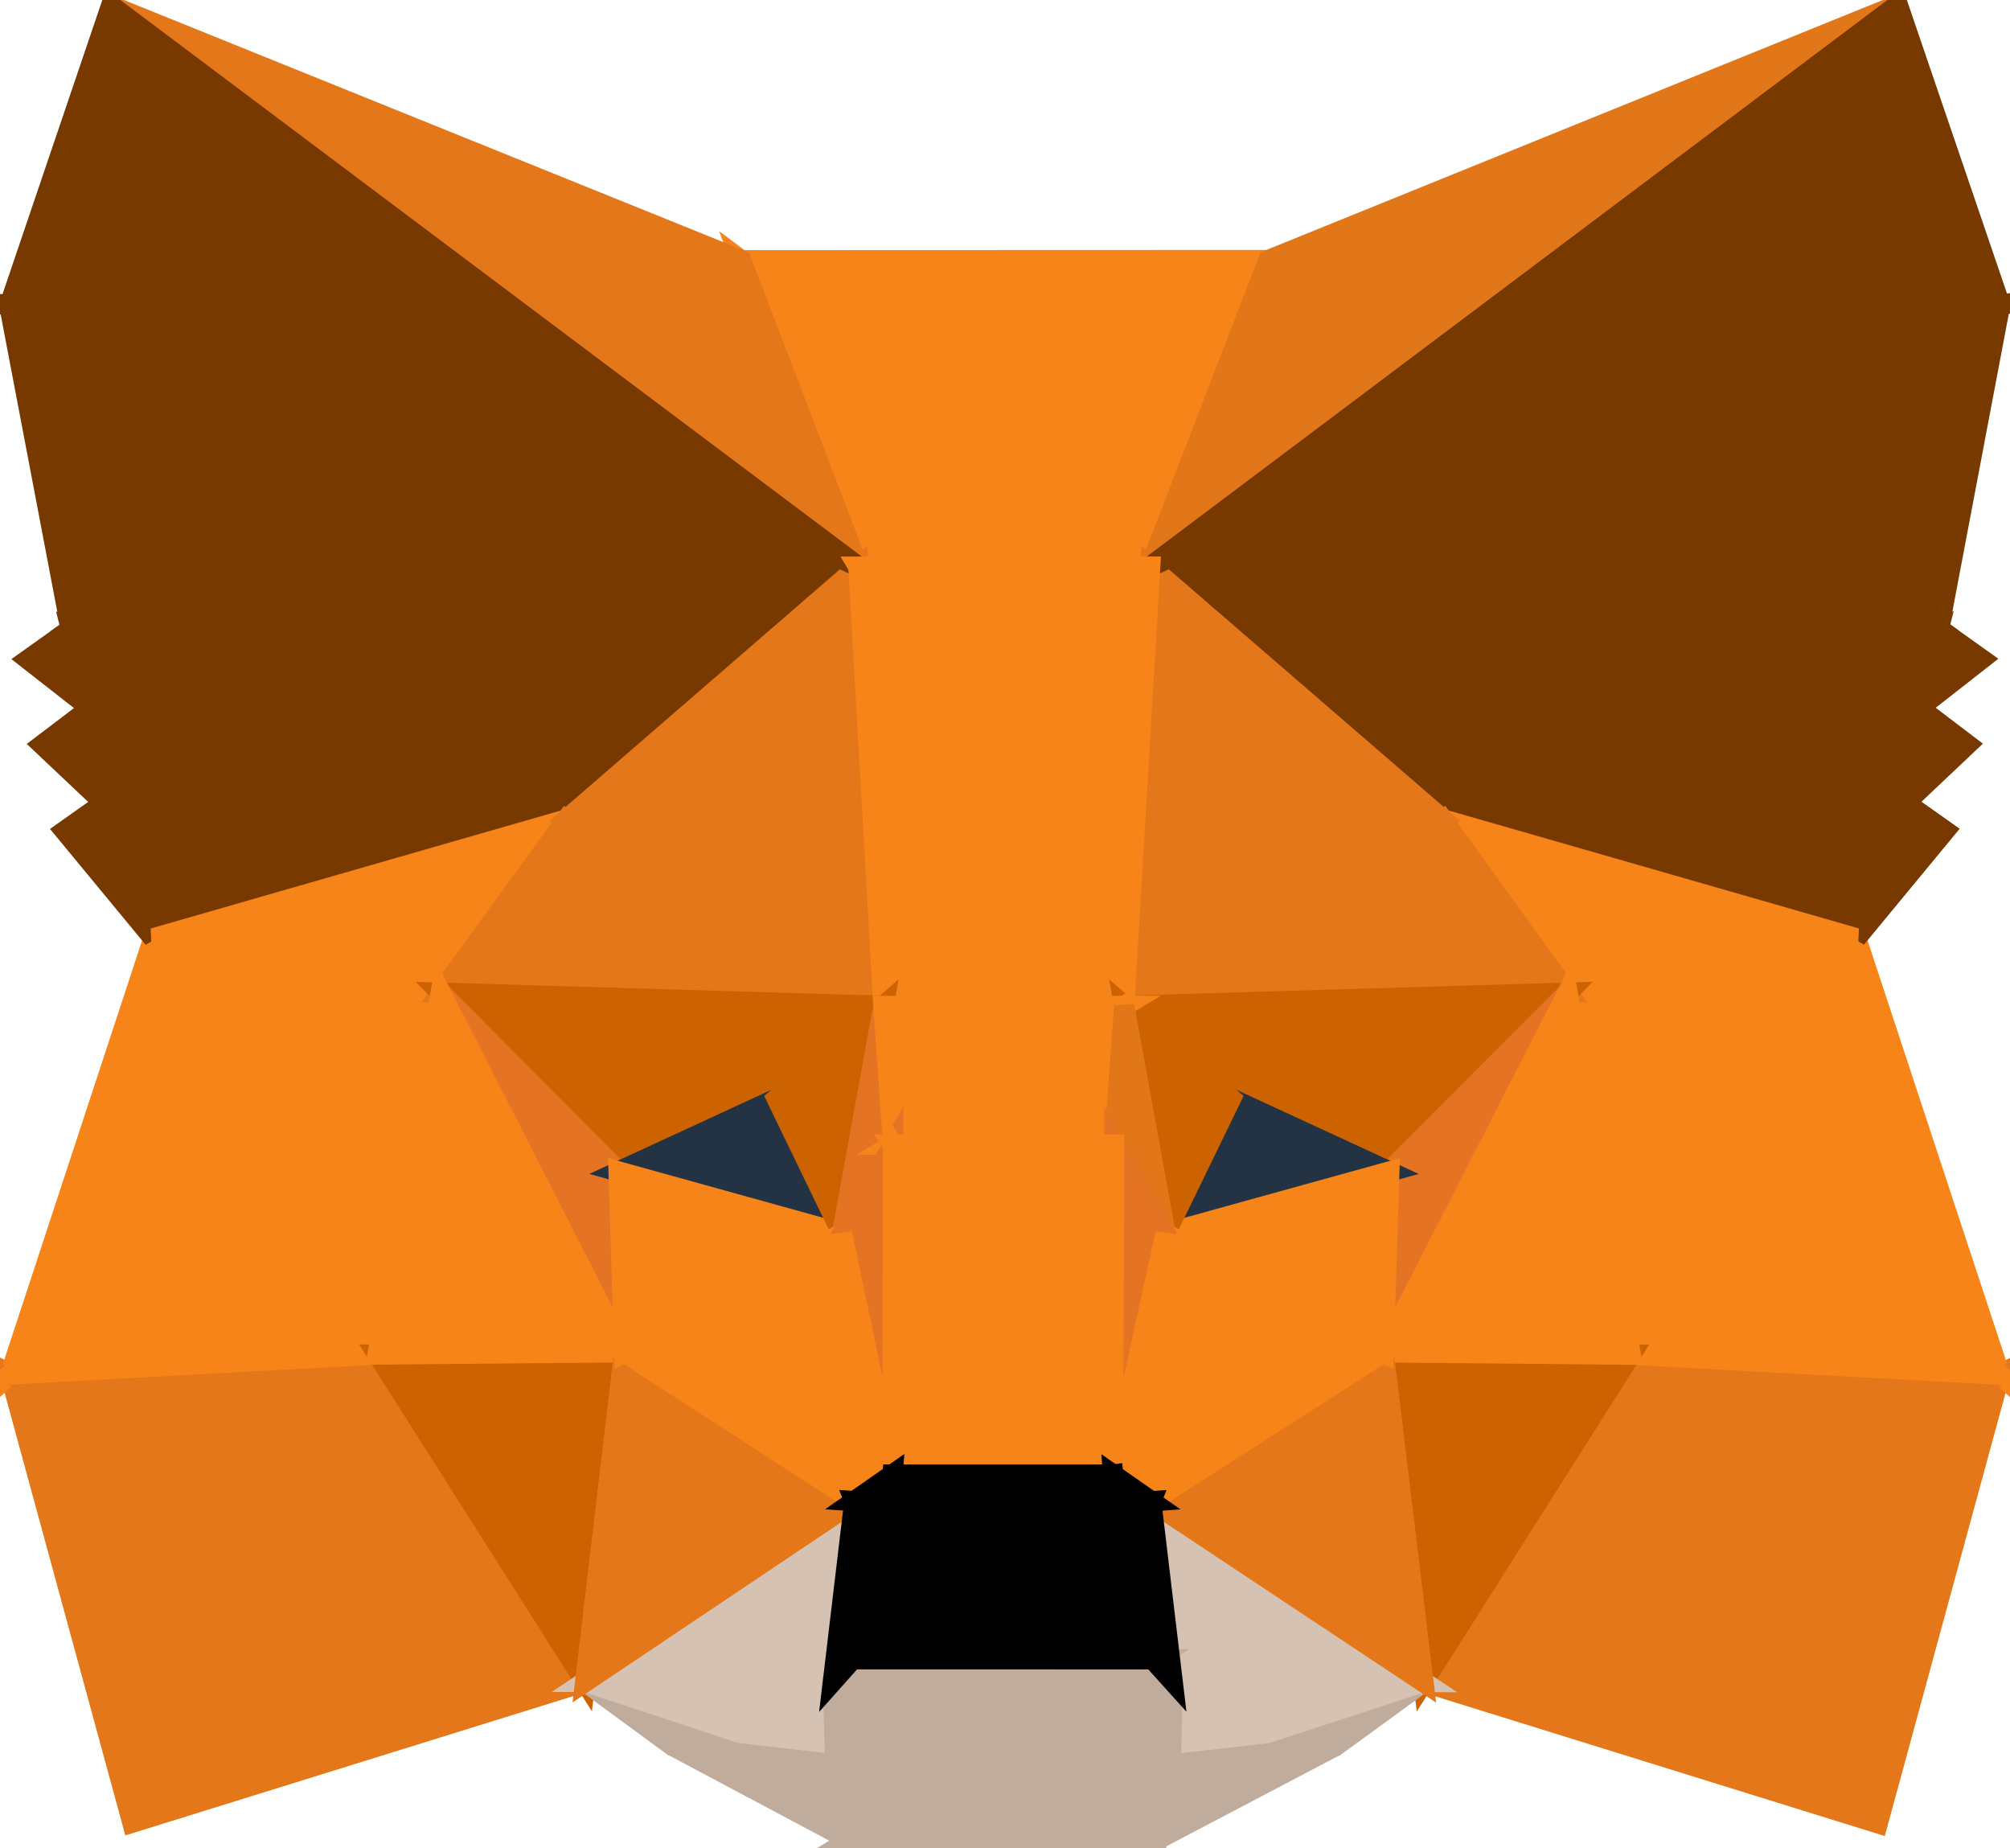 <svg width="99" height="91" viewBox="0 0 99 91" fill="none" xmlns="http://www.w3.org/2000/svg">
<g clip-path="url(#clip0)">
<path d="M56.652 27.903L42.28 27.907L36.502 12.816L56.652 27.903Z" fill="#F78419" stroke="#F78419"/>
<path d="M36.502 12.816L62.473 12.807L56.652 27.903L36.502 12.816Z" fill="#F78419" stroke="#F78419"/>
<path d="M7.558 46.204L20.86 38.686L27.911 40.35L7.558 46.204Z" fill="#773900" stroke="#773900"/>
<path d="M20.86 38.686L4.463 34.874L3.494 30.981L20.86 38.686Z" fill="#773900" stroke="#773900"/>
<path d="M5.13 39.546L20.86 38.686L7.558 46.204L5.13 39.546Z" fill="#773900" stroke="#773900"/>
<path d="M5.13 39.546L4.463 34.873L20.86 38.686L5.13 39.546Z" fill="#773900" stroke="#773900"/>
<path d="M91.422 46.199L71.049 40.345L78.121 38.679L91.422 46.199Z" fill="#773900" stroke="#773900"/>
<path d="M78.121 38.678L95.493 30.963L94.522 34.859L78.121 38.678Z" fill="#773900" stroke="#773900"/>
<path d="M93.853 39.535L91.422 46.199L78.121 38.679L93.853 39.535Z" fill="#773900" stroke="#773900"/>
<path d="M93.853 39.535L78.121 38.679L94.522 34.859L93.853 39.535Z" fill="#773900" stroke="#773900"/>
<path d="M28.823 82.815L6.518 89.75L0.499 67.68L28.823 82.815Z" fill="#E47719" stroke="#E47719"/>
<path d="M98.507 67.694L92.487 89.781L70.109 82.827L98.507 67.694Z" fill="#E47719" stroke="#E47719"/>
<path d="M21.313 18.326L20.86 38.686L3.494 30.981L21.313 18.326Z" fill="#773900" stroke="#773900"/>
<path d="M27.911 40.349L20.86 38.686L21.313 18.326L27.911 40.349Z" fill="#773900" stroke="#773900"/>
<path d="M95.493 30.963L78.121 38.678L77.637 18.308L95.493 30.963Z" fill="#773900" stroke="#773900"/>
<path d="M77.637 18.308L78.121 38.678L71.049 40.344L77.637 18.308Z" fill="#773900" stroke="#773900"/>
<path d="M42.28 27.906L5.471 0.283L36.502 12.816L42.28 27.906Z" fill="#E47719" stroke="#E47719"/>
<path d="M93.474 0.24L56.652 27.903L62.473 12.807L93.474 0.24Z" fill="#E17719" stroke="#E17719"/>
<path d="M21.706 48.886L0.499 67.68L7.558 46.204L21.706 48.886Z" fill="#F78419" stroke="#F78419"/>
<path d="M77.212 48.884L91.422 46.199L98.507 67.694L77.212 48.884Z" fill="#F78419" stroke="#F78419"/>
<path d="M0.499 67.68L18.596 66.699L28.823 82.815L0.499 67.68Z" fill="#E47719" stroke="#E47719"/>
<path d="M18.596 66.698L0.499 67.68L21.706 48.885L18.596 66.698Z" fill="#F78419" stroke="#F78419"/>
<path d="M70.109 82.827L80.323 66.707L98.507 67.694L70.109 82.827Z" fill="#E47719" stroke="#E47719"/>
<path d="M77.212 48.883L98.507 67.694L80.323 66.707L77.212 48.883Z" fill="#F78419" stroke="#F78419"/>
<path d="M21.313 18.326L42.28 27.906L27.911 40.349L21.313 18.326Z" fill="#773900" stroke="#773900"/>
<path d="M71.049 40.344L56.652 27.903L77.637 18.308L71.049 40.344Z" fill="#773900" stroke="#773900"/>
<path d="M1.396 32.475L3.494 30.981L4.463 34.874L1.396 32.475Z" fill="#773900" stroke="#773900"/>
<path d="M7.558 46.204L3.191 40.916L5.13 39.546L7.558 46.204Z" fill="#773900" stroke="#773900"/>
<path d="M5.13 39.546L2.091 36.675L4.463 34.873L5.13 39.546Z" fill="#773900" stroke="#773900"/>
<path d="M97.591 32.457L94.522 34.859L95.493 30.963L97.591 32.457Z" fill="#773900" stroke="#773900"/>
<path d="M91.422 46.199L93.853 39.535L95.793 40.906L91.422 46.199Z" fill="#773900" stroke="#773900"/>
<path d="M93.853 39.535L94.522 34.859L96.894 36.661L93.853 39.535Z" fill="#773900" stroke="#773900"/>
<path d="M3.494 30.982L0.46 15.05L21.313 18.326L3.494 30.982Z" fill="#773900" stroke="#773900"/>
<path d="M77.637 18.308L98.515 15.016L95.493 30.963L77.637 18.308Z" fill="#773900" stroke="#773900"/>
<path d="M7.558 46.204L27.911 40.35L21.706 48.886L7.558 46.204Z" fill="#F78419" stroke="#F78419"/>
<path d="M91.422 46.199L77.212 48.884L71.049 40.345L91.422 46.199Z" fill="#F78419" stroke="#F78419"/>
<path d="M27.911 40.349L42.28 27.906L43.513 49.534L27.911 40.349Z" fill="#E47719" stroke="#E47719"/>
<path d="M43.513 49.535L21.706 48.886L27.911 40.35L43.513 49.535Z" fill="#E47719" stroke="#E47719"/>
<path d="M71.049 40.345L77.212 48.884L55.372 49.534L71.049 40.345Z" fill="#E47719" stroke="#E47719"/>
<path d="M55.372 49.534L56.652 27.903L71.049 40.344L55.372 49.534Z" fill="#E47719" stroke="#E47719"/>
<path d="M5.471 0.283L42.28 27.906L21.313 18.326L5.471 0.283Z" fill="#773900" stroke="#773900"/>
<path d="M21.313 18.326L0.46 15.05L5.471 0.283L21.313 18.326Z" fill="#773900" stroke="#773900"/>
<path d="M93.474 0.24L98.515 15.016L77.637 18.308L93.474 0.24Z" fill="#773900" stroke="#773900"/>
<path d="M77.637 18.308L56.652 27.903L93.474 0.24L77.637 18.308Z" fill="#773900" stroke="#773900"/>
<path d="M42.28 27.906L56.652 27.903L55.372 49.534L42.28 27.906Z" fill="#F78419" stroke="#F78419"/>
<path d="M55.372 49.534L43.513 49.534L42.28 27.906L55.372 49.534Z" fill="#F78419" stroke="#F78419"/>
<path d="M28.823 82.815L18.596 66.699L30.742 66.588L28.823 82.815Z" fill="#CD6200" stroke="#CD6200"/>
<path d="M70.109 82.826L68.149 66.593L80.323 66.707L70.109 82.826Z" fill="#CD6200" stroke="#CD6200"/>
<path d="M33.108 85.958L28.823 82.815L41.135 86.883L33.108 85.958Z" fill="#C0AC9D" stroke="#C0AC9D"/>
<path d="M57.672 86.888L70.109 82.827L65.794 85.968L57.672 86.888Z" fill="#C0AC9D" stroke="#C0AC9D"/>
<path d="M30.469 57.69L21.706 48.885L43.513 49.534L30.469 57.69Z" fill="#CD6200" stroke="#CD6200"/>
<path d="M21.706 48.885L30.469 57.69L30.742 66.588L21.706 48.885Z" fill="#E47424" stroke="#E47424"/>
<path d="M21.706 48.885L30.742 66.588L18.596 66.698L21.706 48.885Z" fill="#F78419" stroke="#F78419"/>
<path d="M55.372 49.534L77.212 48.883L68.427 57.692L55.372 49.534Z" fill="#CD6200" stroke="#CD6200"/>
<path d="M77.212 48.883L68.149 66.593L68.428 57.692L77.212 48.883Z" fill="#E47424" stroke="#E47424"/>
<path d="M80.323 66.707L68.149 66.593L77.212 48.883L80.323 66.707Z" fill="#F78419" stroke="#F78419"/>
<path d="M41.029 82.783L41.135 86.883L28.823 82.815L41.029 82.783Z" fill="#D6C2B2" stroke="#D6C2B2"/>
<path d="M57.754 82.787L70.109 82.826L57.672 86.888L57.754 82.787Z" fill="#D6C2B2" stroke="#D6C2B2"/>
<path d="M28.823 82.815L42.081 73.924L41.029 82.783L28.823 82.815Z" fill="#D6C2B2" stroke="#D6C2B2"/>
<path d="M42.081 73.924L28.823 82.815L30.742 66.588L42.081 73.924Z" fill="#E47719" stroke="#E47719"/>
<path d="M70.109 82.827L57.754 82.787L56.698 73.927L70.109 82.827Z" fill="#D6C2B2" stroke="#D6C2B2"/>
<path d="M56.698 73.927L68.149 66.593L70.109 82.826L56.698 73.927Z" fill="#E47719" stroke="#E47719"/>
<path d="M43.513 49.534L38.255 54.093L30.469 57.69L43.513 49.534Z" fill="#CD6200" stroke="#CD6200"/>
<path d="M68.427 57.692L60.635 54.094L55.372 49.534L68.427 57.692Z" fill="#CD6200" stroke="#CD6200"/>
<path d="M41.473 60.744L30.469 57.69L38.255 54.094L41.473 60.744Z" fill="#243343" stroke="#243343"/>
<path d="M30.742 66.588L30.469 57.69L41.473 60.744L30.742 66.588Z" fill="#F78419" stroke="#F78419"/>
<path d="M57.404 60.746L60.635 54.094L68.428 57.692L57.404 60.746Z" fill="#243343" stroke="#243343"/>
<path d="M68.149 66.593L57.404 60.745L68.428 57.692L68.149 66.593Z" fill="#F78419" stroke="#F78419"/>
<path d="M38.255 54.093L43.513 49.534L41.473 60.744L38.255 54.093Z" fill="#CD6200" stroke="#CD6200"/>
<path d="M60.635 54.094L57.404 60.745L55.372 49.534L60.635 54.094Z" fill="#CD6200" stroke="#CD6200"/>
<path d="M41.473 60.744L43.513 49.534L43.99 56.366L41.473 60.744Z" fill="#E47424" stroke="#E47424"/>
<path d="M43.99 56.366L43.513 49.535L55.372 49.534L43.99 56.366Z" fill="#F78419" stroke="#F78419"/>
<path d="M55.372 49.534L54.876 56.367L43.99 56.366L55.372 49.534Z" fill="#F78419" stroke="#F78419"/>
<path d="M57.404 60.745L54.876 56.367L55.372 49.534L57.404 60.745Z" fill="#E17719" stroke="#E17719"/>
<path d="M41.135 86.883L41.863 90.616L33.108 85.958L41.135 86.883Z" fill="#C0AC9D" stroke="#C0AC9D"/>
<path d="M65.794 85.968L56.938 90.621L57.672 86.888L65.794 85.968Z" fill="#C0AC9D" stroke="#C0AC9D"/>
<path d="M42.081 73.924L30.742 66.588L41.473 60.744L42.081 73.924Z" fill="#F78419" stroke="#F78419"/>
<path d="M57.404 60.745L68.149 66.593L56.698 73.927L57.404 60.745Z" fill="#F78419" stroke="#F78419"/>
<path d="M43.99 56.366L43.965 72.611L41.473 60.744L43.99 56.366Z" fill="#E47424" stroke="#E47424"/>
<path d="M41.473 60.744L43.965 72.611L42.081 73.924L41.473 60.744Z" fill="#F78419" stroke="#F78419"/>
<path d="M54.876 56.366L57.404 60.745L54.814 72.613L54.876 56.366Z" fill="#E47424" stroke="#E47424"/>
<path d="M56.698 73.927L54.814 72.613L57.404 60.745L56.698 73.927Z" fill="#F78419" stroke="#F78419"/>
<path d="M43.99 56.366L54.876 56.367L54.814 72.613L43.99 56.366Z" fill="#F78419" stroke="#F78419"/>
<path d="M54.814 72.613L43.965 72.611L43.99 56.366L54.814 72.613Z" fill="#F78419" stroke="#F78419"/>
<path d="M41.863 90.616L41.135 86.883L41.028 82.783L41.863 90.616Z" fill="#C0AC9D" stroke="#C0AC9D"/>
<path d="M57.754 82.787L57.672 86.888L56.938 90.621L57.754 82.787Z" fill="#C0AC9D" stroke="#C0AC9D"/>
<path d="M41.028 82.783L41.991 81.703L41.863 90.616L41.028 82.783Z" fill="#C0AC9D" stroke="#C0AC9D"/>
<path d="M41.863 90.616L41.991 81.703L56.78 81.707L41.863 90.616Z" fill="#C0AC9D" stroke="#C0AC9D"/>
<path d="M56.78 81.707L56.938 90.621L41.863 90.616L56.78 81.707Z" fill="#C0AC9D" stroke="#C0AC9D"/>
<path d="M56.938 90.621L56.78 81.707L57.754 82.787L56.938 90.621Z" fill="#C0AC9D" stroke="#C0AC9D"/>
<path d="M41.991 81.702L41.028 82.783L42.081 73.924L41.991 81.702Z" fill="black" stroke="black"/>
<path d="M56.698 73.927L57.754 82.787L56.78 81.707L56.698 73.927Z" fill="black" stroke="black"/>
<path d="M42.081 73.924L42.648 75.413L41.991 81.702L42.081 73.924Z" fill="black" stroke="black"/>
<path d="M42.081 73.924L43.964 72.611L43.852 74.052L42.081 73.924Z" fill="black" stroke="black"/>
<path d="M43.852 74.052L42.648 75.413L42.081 73.924L43.852 74.052Z" fill="black" stroke="black"/>
<path d="M43.852 74.052L43.965 72.611L54.814 72.613L43.852 74.052Z" fill="black" stroke="black"/>
<path d="M56.78 81.707L56.108 75.416L56.698 73.927L56.78 81.707Z" fill="black" stroke="black"/>
<path d="M56.698 73.927L56.108 75.416L54.903 74.054L56.698 73.927Z" fill="black" stroke="black"/>
<path d="M54.903 74.054L54.814 72.613L56.698 73.927L54.903 74.054Z" fill="black" stroke="black"/>
<path d="M54.814 72.613L54.904 74.054L43.852 74.052L54.814 72.613Z" fill="black" stroke="black"/>
<path d="M56.78 81.707L41.991 81.703L42.648 75.413L56.78 81.707Z" fill="black" stroke="black"/>
<path d="M42.648 75.413L56.108 75.416L56.78 81.707L42.648 75.413Z" fill="black" stroke="black"/>
<path d="M54.904 74.055L56.108 75.416L42.648 75.413L54.904 74.055Z" fill="black" stroke="black"/>
<path d="M42.648 75.413L43.852 74.052L54.904 74.055L42.648 75.413Z" fill="black" stroke="black"/>
</g>
<defs>
<clipPath id="clip0">
<rect width="99" height="91" fill="white"/>
</clipPath>
</defs>
</svg>
